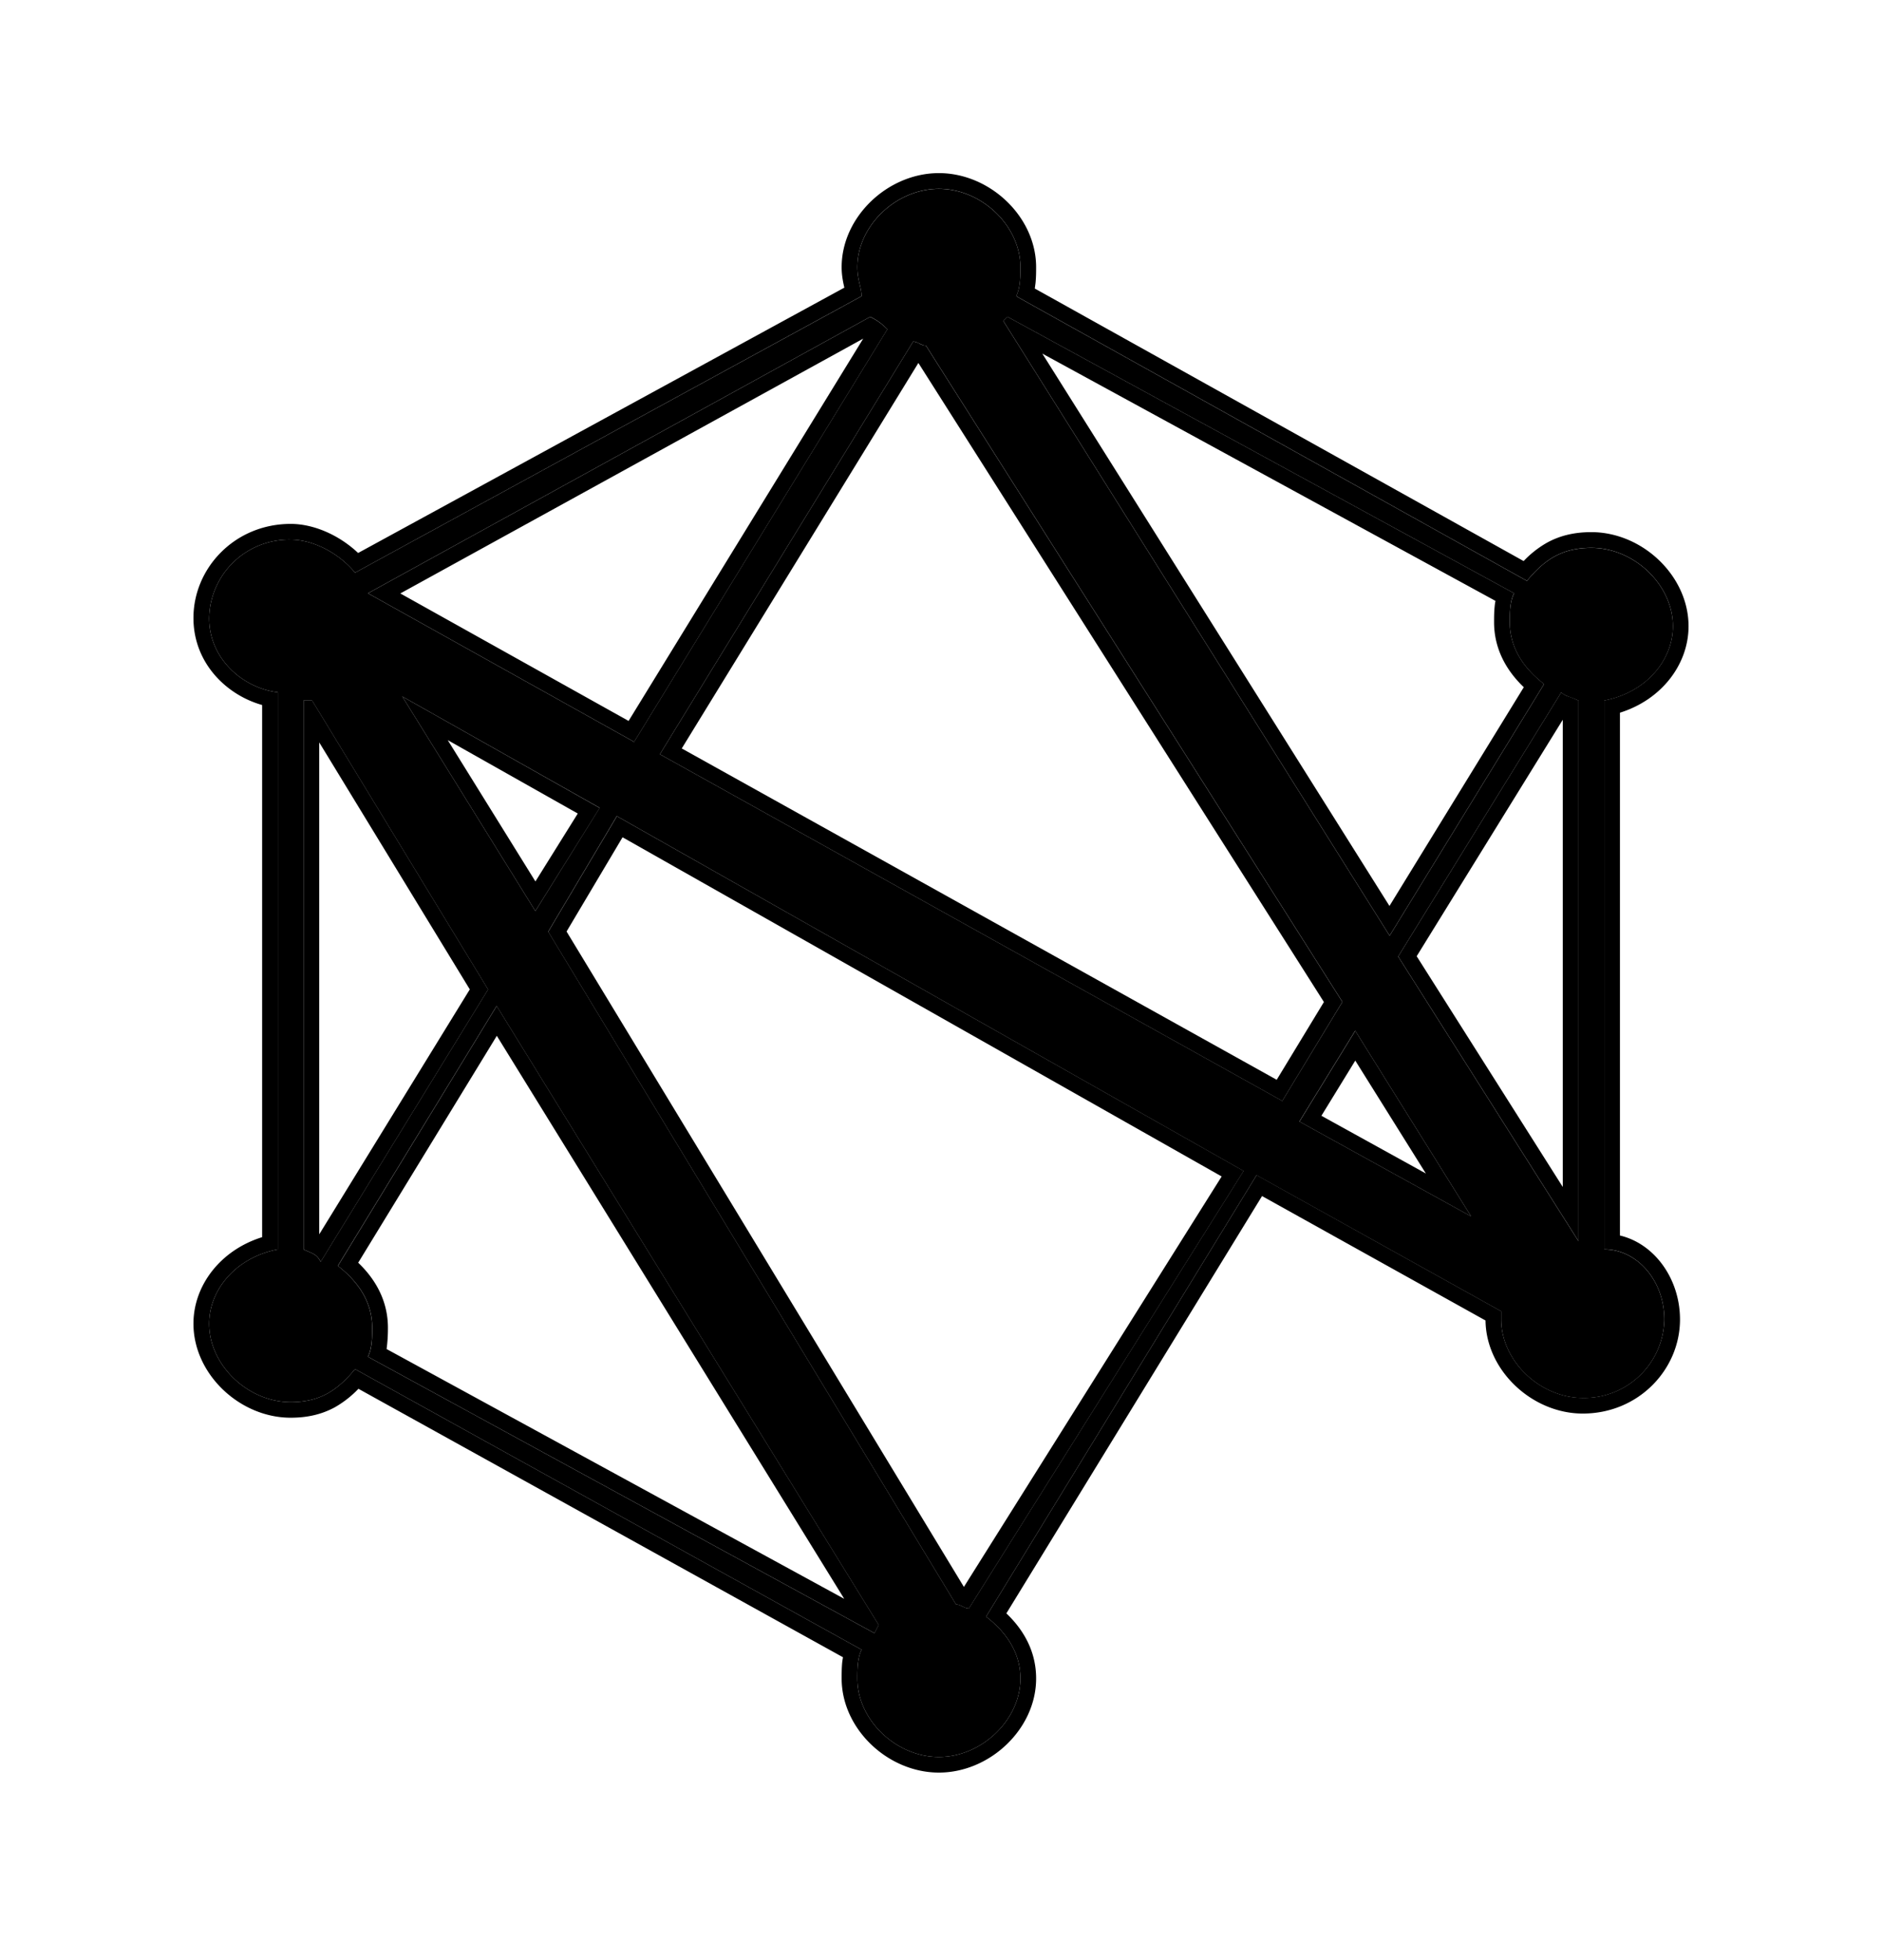 <svg xmlns="http://www.w3.org/2000/svg" width="24" height="25" viewBox="0 0 24 25"><path d="M20.458 15.935v-7c.547-.105.876-.526.876-.947 0-.526-.493-1-1.04-1-.384 0-.603.158-.822.421l-6.514-3.631c.055-.106.055-.264.055-.369 0-.526-.493-1-1.04-1-.548 0-1.04.474-1.04 1 0 .158.054.263.054.369L4.528 7.304c-.219-.263-.547-.421-.821-.421a1.02 1.02 0 00-1.04 1c0 .526.438.895.876.947v7.105c-.548.106-.876.527-.876.948 0 .526.492 1 1.04 1 .383 0 .602-.158.821-.421l6.46 3.579c-.055.105-.055.263-.055.368 0 .526.492 1 1.04 1 .547 0 1.04-.474 1.04-1 0-.316-.164-.579-.438-.79l3.449-5.63 3.12 1.736v.105c0 .527.493 1 1.04 1a1.02 1.02 0 001.04-1c0-.503-.354-.895-.766-.895zm-.329-7v6.895L17.83 12.2l2.08-3.369c.055.053.11.053.22.105zm-.82-1.368c-.056.105-.056.263-.056.368 0 .316.165.58.438.79l-1.97 3.21-4.927-7.842.055-.052 6.46 3.526zm-7.5-3.158l5.31 8.369-.767 1.263L8.415 9.62l3.23-5.264c.054 0 .109.053.164.053zm-.493-.21l-3.23 5.263-3.394-1.895 6.405-3.526c.11.052.164.105.219.158zM3.87 15.935v-7h.11l2.244 3.685-2.135 3.473c-.055-.105-.11-.105-.219-.158zm1.26-7.052l2.517 1.42-.82 1.317L5.13 8.883zm-.439 8.42c.055-.104.055-.262.055-.368 0-.315-.164-.578-.438-.79l2.025-3.315 4.872 7.895-.054.105-6.46-3.526zm7.664 3.211c-.055 0-.11-.052-.164-.052l-5.2-8.58.875-1.473 7.992 4.526-3.503 5.58zm4.927-7.368l1.478 2.368-2.19-1.21.712-1.158z"/><path fill-rule="evenodd" d="M4.309 16.146c.274.21.438.474.438.79 0 .105 0 .263-.055.368l6.46 3.526.054-.105-4.872-7.895-2.025 3.316zm2.026-2.934l-1.767 2.893c.23.22.379.497.379.83v.003a1.943 1.943 0 01-.017.268l5.836 3.186-4.43-7.18zM4.09 16.093l2.135-3.473-2.244-3.685h-.11v7c.024.012.045.02.064.029.069.029.112.047.155.13zm-.019-.35l1.92-3.124-1.92-3.15v6.273zm13.759-3.544l2.3 3.631V8.935a1.107 1.107 0 00-.141-.056.229.229 0 01-.079-.049l-2.08 3.37zM12.849 4.04l-.055.052 4.927 7.842 1.97-3.21c-.273-.21-.438-.474-.438-.79 0-.105 0-.263.055-.368l-6.46-3.526zm.443.47l4.427 7.045 1.713-2.79c-.23-.22-.379-.498-.379-.83v-.003c0-.052 0-.126.008-.202a.557.557 0 01.01-.066L13.292 4.51zm6.637 4.67l-1.863 3.016 1.863 2.943V9.18zm-4.07 5.754L7.867 10.41l-.876 1.474 5.2 8.579c.028 0 .055.013.083.026a.201.201 0 00.082.026l3.503-5.579zm-3.567 5.306l3.287-5.235-7.64-4.326-.714 1.202 5.067 8.359zm3.732-5.253l3.12 1.737v.105c0 .527.493 1 1.04 1a1.02 1.02 0 001.04-1c0-.503-.354-.895-.766-.895v-7c.547-.105.876-.526.876-.947 0-.526-.493-1-1.04-1-.384 0-.603.158-.822.421l-6.514-3.631c.055-.106.055-.264.055-.369 0-.526-.493-1-1.04-1-.548 0-1.04.474-1.04 1 0 .087.016.158.031.222.012.052.023.1.023.147L4.528 7.304c-.219-.263-.547-.421-.821-.421a1.02 1.02 0 00-1.04 1c0 .526.438.895.876.947v7.105c-.548.106-.876.527-.876.948 0 .526.492 1 1.04 1 .383 0 .602-.158.821-.421l6.46 3.579c-.055.105-.055.263-.055.368 0 .526.492 1 1.04 1 .547 0 1.04-.474 1.04-1 0-.316-.164-.579-.438-.79l3.449-5.63zm-3.19 5.59l3.26-5.322 2.85 1.587c.007.638.594 1.187 1.24 1.187.712 0 1.24-.563 1.24-1.2 0-.513-.32-.965-.766-1.071V9.09c.537-.168.875-.622.875-1.103 0-.644-.59-1.2-1.24-1.2-.22 0-.406.046-.569.137a1.274 1.274 0 00-.294.232L13.196 3.68l.009-.067c.008-.076.008-.15.008-.202v-.003c0-.644-.59-1.2-1.24-1.2s-1.24.556-1.24 1.2c0 .103.018.187.032.25l.002.006v.005l-6.2 3.384c-.244-.23-.567-.371-.86-.371-.712 0-1.24.562-1.24 1.2 0 .574.42.982.876 1.11v6.787c-.538.168-.876.622-.876 1.103 0 .644.59 1.2 1.24 1.2.221 0 .406-.046.57-.137a1.32 1.32 0 00.294-.232l6.179 3.424a1.104 1.104 0 00-.01.066c-.007.076-.007.15-.007.202v.003c0 .644.59 1.2 1.24 1.2s1.24-.556 1.24-1.2c0-.333-.148-.61-.379-.83zM7.648 10.305L5.13 8.883l1.697 2.737.821-1.316zm-.82.937l.54-.866L5.71 9.44l1.117 1.801zm4.883-6.612L8.694 9.546l7.587 4.226.602-.992-5.171-8.15zm5.407 8.149l-.766 1.263L8.415 9.62l3.23-5.264a.2.2 0 01.081.027.2.2 0 00.082.026l5.31 8.369zm-5.802-8.58c-.055-.052-.11-.105-.22-.157L4.693 7.567l3.394 1.895 3.23-5.263zm-3.3 4.996l2.992-4.876-5.903 3.25 2.911 1.626zm9.267 3.952l-.712 1.158 2.19 1.21-1.478-2.368zm0 .38l-.432.704 1.332.736-.9-1.44z" clip-rule="evenodd"/></svg>